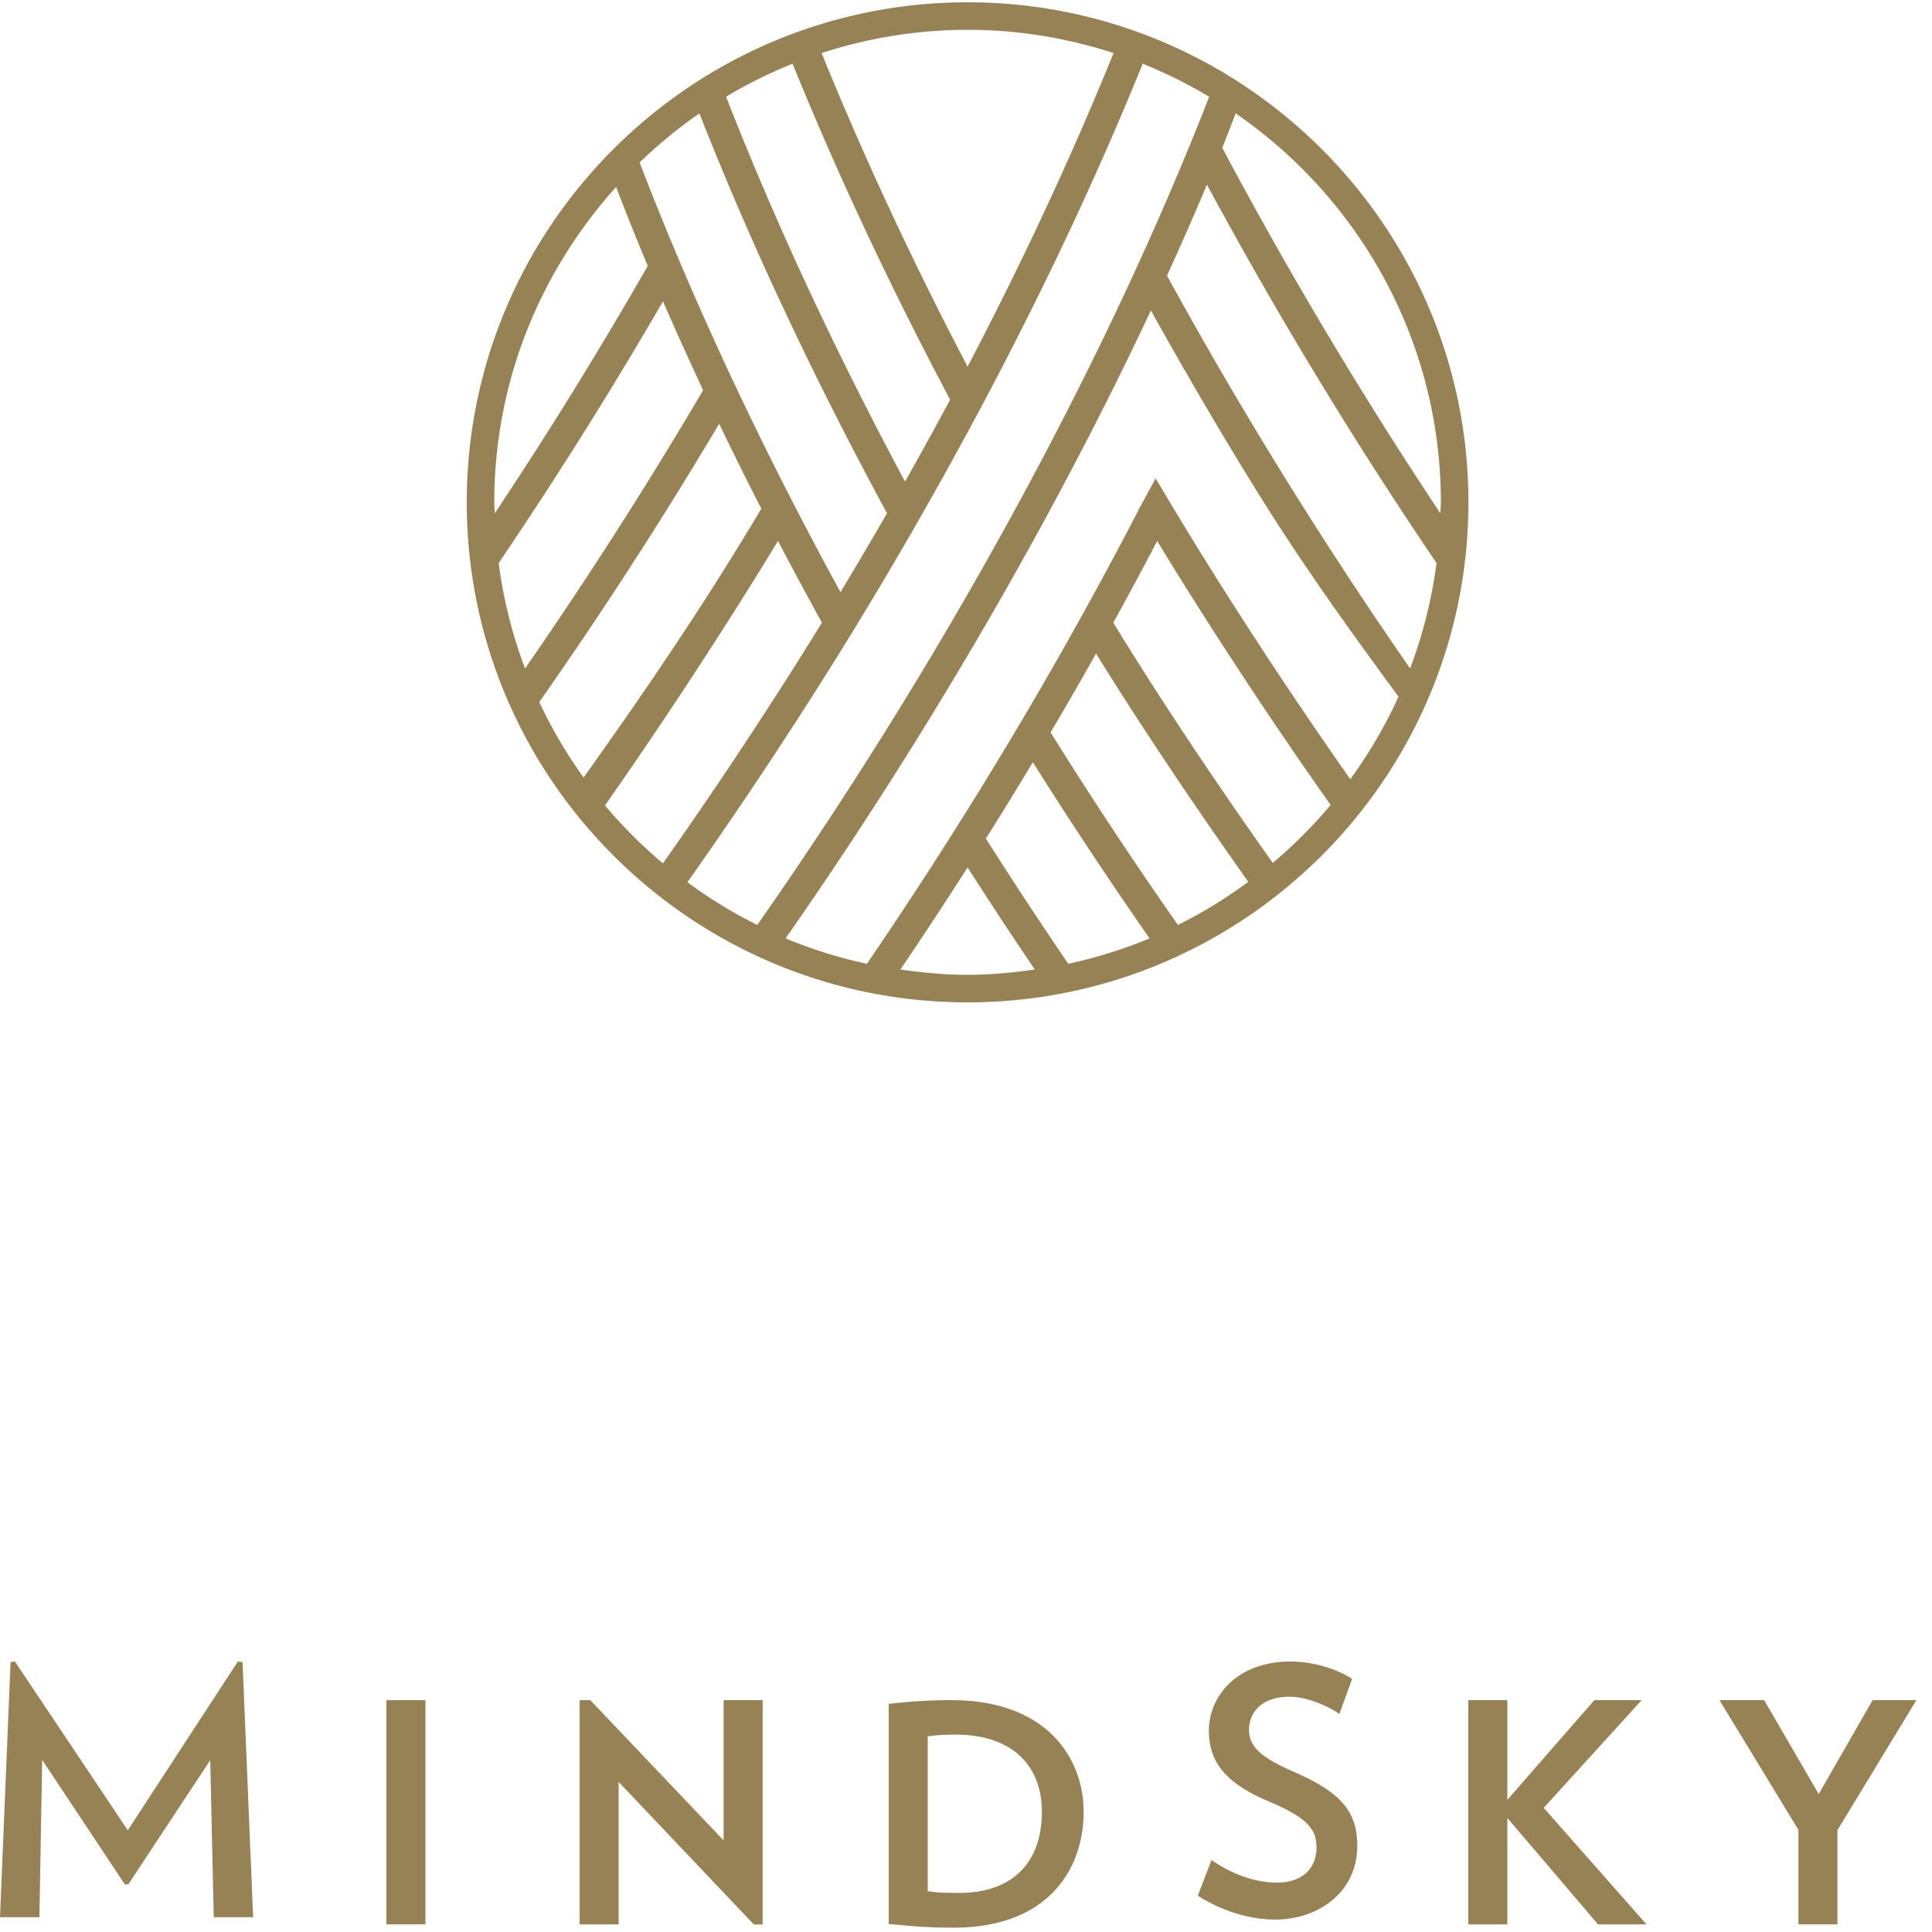 <svg width="100" height="100" viewBox="0 0 100 100" xmlns="http://www.w3.org/2000/svg"><title>MindSky logo</title><g fill="#968254" fill-rule="evenodd"><path d="M11.063 99.234h2.039l-.547-13.21-.243-.024-5.698 8.734-.065-.098L.772 86l-.225.024L0 99.234h2.039l.145-8.143.139.209 4.136 6.232h.184l4.238-6.423zM70.252 95.526c0-1.766-.861-2.766-3.292-3.821-1.5-.66-2.312-1.202-2.312-2.178 0-.785.547-1.703 2.093-1.703.924 0 1.95.465 2.586.886l.658-1.811c-.837-.548-2.082-.899-3.189-.899-2.773 0-4.225 1.801-4.225 3.581 0 1.648.915 2.737 3.059 3.641 2.135.902 2.511 1.501 2.511 2.429 0 .865-.541 1.792-2.059 1.792-1.09 0-2.314-.426-3.373-1.171L62 98.119c1.221.787 2.679 1.238 4.009 1.238 2.109 0 4.243-1.316 4.243-3.831M20 99.603h2.021V88H20zM39.475 99.611v-11.61h-2.021v7.26l-.133-.142L30.554 88H30v11.604h2.02v-7.371l7.001 7.378zM49.24 88c-1.09 0-2.022.055-3.218.189l-.022.003v11.393l.022.002c1.204.115 2.086.189 3.329.189 4.968 0 6.738-3.099 6.738-5.998 0-2.666-1.794-5.778-6.849-5.778m.409 9.977c-.69 0-1.1-.012-1.563-.08l-.067-.01v-8.013l.067-.009c.388-.054.856-.081 1.39-.081 2.788 0 4.451 1.492 4.451 3.994 0 2.668-1.559 4.199-4.278 4.199M82.712 99.604h2.509l-5.317-6.029.047-.052L84.97 88h-2.447l-4.503 5.161V88H76v11.604h2.02v-5.507l.138.161zM96.926 88l-2.791 4.861-.067-.117L91.313 88H89l4.086 6.714v4.889h2.02V94.73l.011-.019L99.192 88zM50.082.119c-14.294 0-25.923 11.61-25.923 25.88 0 14.273 11.629 25.883 25.923 25.883 14.293 0 25.923-11.61 25.923-25.882 0-14.271-11.63-25.881-25.923-25.881m24.497 25.88c0 .193-.023.378-.027.568A225.818 225.818 0 0 1 63.262 7.65c.24-.588.466-1.187.693-1.785C70.365 10.28 74.579 17.655 74.579 26m-15.647.398a223.082 223.082 0 0 1-8.478 14.91 231.683 231.683 0 0 1-5.584 8.579 24.398 24.398 0 0 1-4.208-1.316 231.346 231.346 0 0 0 6.973-10.597c3.541-5.711 7.902-13.317 11.936-21.906 1.934 3.48 3.81 6.653 5.494 9.37 2.635 4.25 5.306 7.86 7.321 10.624a24.555 24.555 0 0 1-2.495 4.27 248.352 248.352 0 0 1-7.645-11.558 230.894 230.894 0 0 1-2.43-4.014l-.888 1.63.004.008M54.378 37.91a220.507 220.507 0 0 0 2.353-4.08c2.902 4.678 5.829 8.916 7.88 11.814a24.358 24.358 0 0 1-3.642 2.232 228.371 228.371 0 0 1-6.591-9.966m5.124 10.66c-1.347.562-2.755 1-4.208 1.316a234.857 234.857 0 0 1-4.266-6.482c.261-.414.521-.825.785-1.253.531-.855 1.083-1.762 1.646-2.7a233.93 233.93 0 0 0 6.043 9.12M35.1 25.438a243.697 243.697 0 0 0 2.123-3.503 196.123 196.123 0 0 0 2.184 4.398c-.509.844-1.009 1.666-1.488 2.44-2.827 4.56-5.671 8.606-7.711 11.47a24.443 24.443 0 0 1-2.295-3.903A231.601 231.601 0 0 0 35.1 25.438M27.178 34.6a24.128 24.128 0 0 1-1.367-5.456 229.48 229.48 0 0 0 8.506-13.546 179.592 179.592 0 0 0 2.077 4.598A231.367 231.367 0 0 1 27.178 34.6m5.928-26.192a24.644 24.644 0 0 1 3.096-2.538c2.939 7.485 6.373 14.542 9.71 20.694a228.459 228.459 0 0 1-2.408 4.085c-3.578-6.543-7.296-14.16-10.398-22.241m4.475-3.403a24.618 24.618 0 0 1 3.443-1.708c2.519 6.21 5.348 12.104 8.154 17.389a221.618 221.618 0 0 1-2.333 4.24c-3.202-5.97-6.466-12.754-9.264-19.921m21.565-1.706a24.383 24.383 0 0 1 3.441 1.709C57.625 17.725 51.164 29.246 46.275 37.13a228.976 228.976 0 0 1-7.079 10.746 24.54 24.54 0 0 1-3.616-2.211 247.535 247.535 0 0 0 7.876-11.871c4.684-7.551 10.798-18.42 15.69-30.496m7.279 21.296a227.008 227.008 0 0 1-6.022-10.328 174.293 174.293 0 0 0 2.068-4.71 226.958 226.958 0 0 0 11.883 19.587 24.183 24.183 0 0 1-1.368 5.456 233.905 233.905 0 0 1-6.561-10.005M57.638 2.747c-2.338 5.762-4.948 11.256-7.556 16.23-2.607-4.974-5.217-10.468-7.555-16.23a24.397 24.397 0 0 1 7.555-1.204c2.638 0 5.174.43 7.556 1.204M31.889 9.68a158.79 158.79 0 0 0 1.638 4.086 226.805 226.805 0 0 1-7.914 12.8c-.005-.19-.029-.374-.029-.566 0-6.274 2.399-11.985 6.305-16.32m-.574 32.01a267.092 267.092 0 0 0 7.962-12.072c.321-.517.657-1.072.991-1.621a210.46 210.46 0 0 0 2.275 4.23l-.446.725a245.875 245.875 0 0 1-7.784 11.736 24.671 24.671 0 0 1-2.998-2.997m15.29 8.49a232.331 232.331 0 0 0 3.477-5.283c1.241 1.942 2.405 3.7 3.478 5.284-1.139.162-2.294.275-3.478.275-1.183 0-2.338-.113-3.477-.275m19.273-5.517c-2.046-2.888-4.935-7.074-7.811-11.713l-.443-.725a209.929 209.929 0 0 0 2.273-4.225c.336.555.667 1.095.99 1.616a251.227 251.227 0 0 0 7.985 12.047 24.734 24.734 0 0 1-2.994 3"/></g></svg>